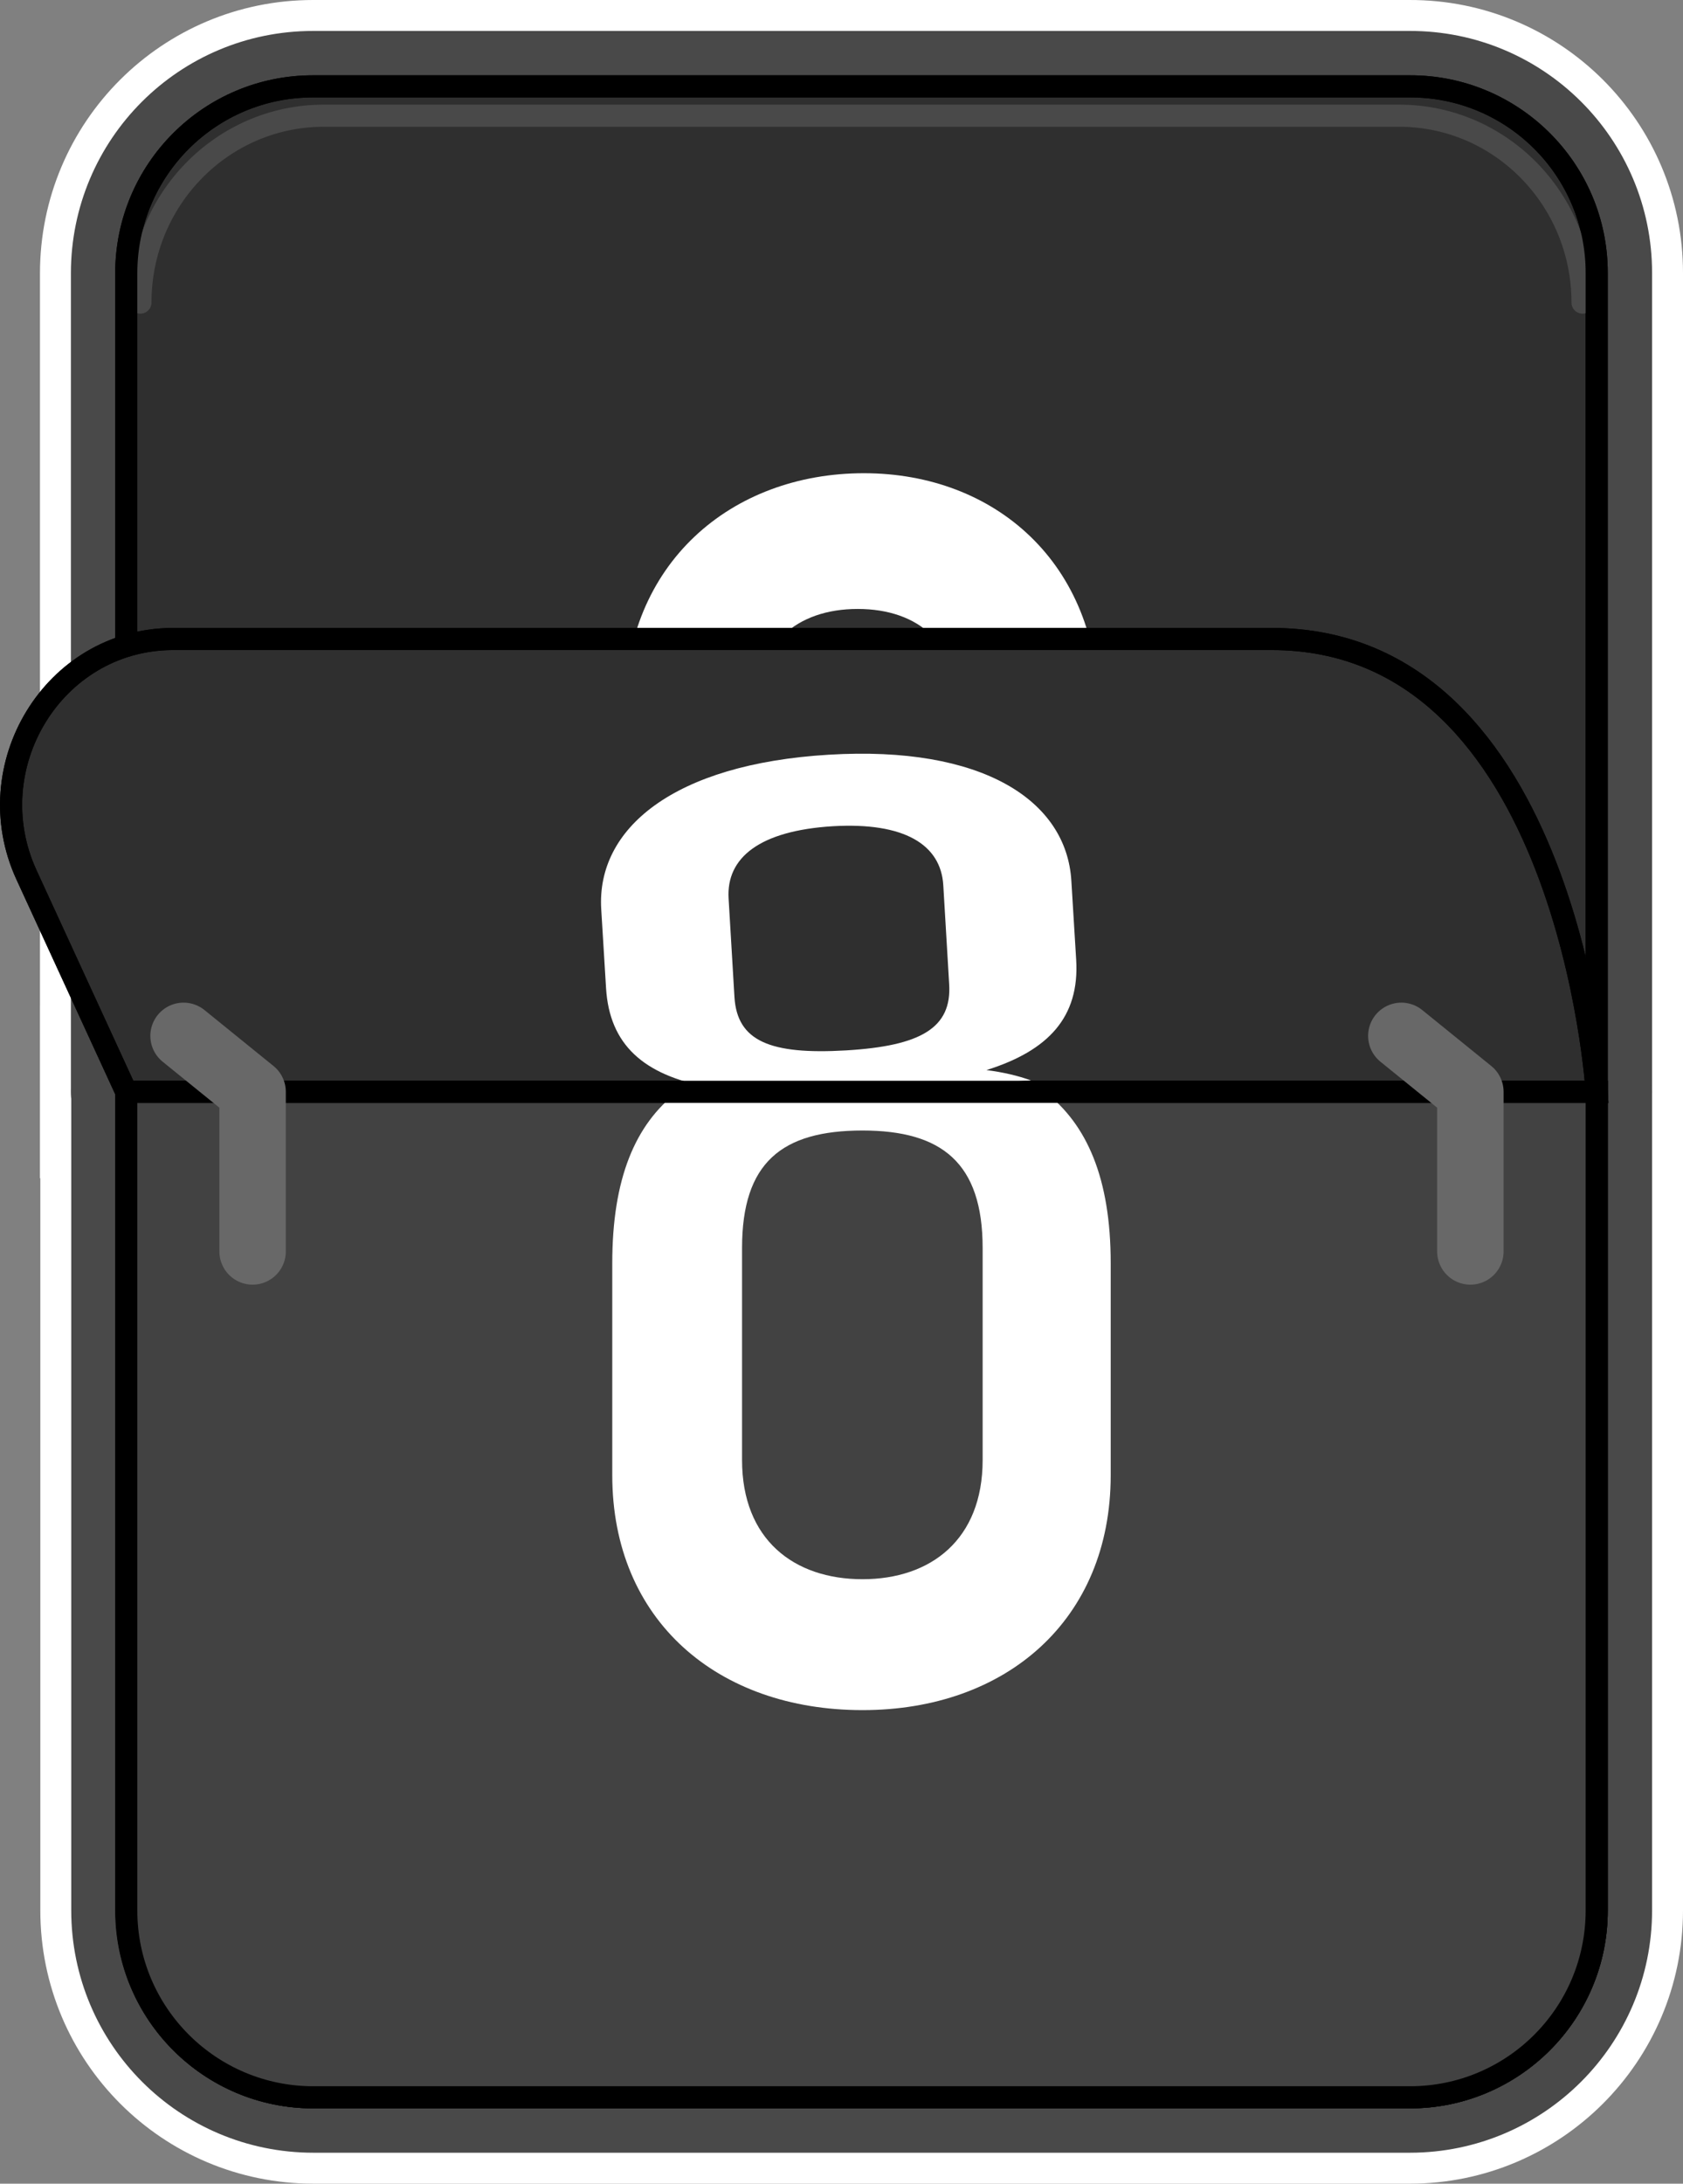 <svg version="1.1" xmlns="http://www.w3.org/2000/svg" xmlns:xlink="http://www.w3.org/1999/xlink" width="48.758" height="63.22" viewBox="0,0,48.758,63.22"><rect x="0" y="0" width="48.758" height="63.22" fill="#808080" stroke="none"/><g transform="translate(-215.042,-148.39)"><g data-paper-data="{&quot;isPaintingLayer&quot;:true}" fill-rule="nonzero" stroke-miterlimit="10" stroke-dasharray="" stroke-dashoffset="0" style="mix-blend-mode: normal"><g><g><g><g fill="none" stroke="#ffffff" stroke-width="5" stroke-linecap="butt" stroke-linejoin="miter"><g><g><path d="M261.3,156.29v23.71h-42.6v-23.7c0,-2.99 2.42,-5.41 5.41,-5.41h31.77c2.99,-0.01 5.42,2.41 5.42,5.4z"/><path d="M261.3,180v23.7c0,2.99 -2.43,5.41 -5.41,5.41h-31.77c-2.99,0 -5.41,-2.42 -5.41,-5.41v-23.7z"/></g></g></g><g><g><g fill="none" stroke="#494949" stroke-width="3.208" stroke-linecap="round" stroke-linejoin="round"><path d="M261.3,156.29v23.71h-42.6v-23.7c0,-2.99 2.42,-5.41 5.41,-5.41h31.77c2.99,-0.01 5.42,2.41 5.42,5.4z"/><path d="M261.3,180v23.7c0,2.99 -2.43,5.41 -5.41,5.41h-31.77c-2.99,0 -5.41,-2.42 -5.41,-5.41v-23.7z"/></g><g><g stroke="#000000" stroke-width="0.641" stroke-linecap="butt" stroke-linejoin="miter"><path d="M261.3,156.29v23.71h-42.6v-23.7c0,-2.99 2.42,-5.41 5.41,-5.41h31.77c2.99,-0.01 5.42,2.41 5.42,5.4z" fill="#2f2f2f"/><path d="M261.3,180v23.7c0,2.99 -2.43,5.41 -5.41,5.41h-31.77c-2.99,0 -5.41,-2.42 -5.41,-5.41v-23.7z" fill="#424242"/></g><path d="M260.89,203.06c0,2.99 -2.38,5.41 -5.31,5.41h-31.16c-2.93,0 -5.31,-2.42 -5.31,-5.41" fill="none" stroke="#636363" stroke-width="0.641" stroke-linecap="round" stroke-linejoin="round"/><path d="M219.11,157.15c0,-2.99 2.38,-5.41 5.31,-5.41h31.16c2.93,0 5.31,2.42 5.31,5.41" fill="none" stroke="#494949" stroke-width="0.641" stroke-linecap="round" stroke-linejoin="round"/><g fill="none" stroke="#000000" stroke-width="0.641" stroke-linecap="butt" stroke-linejoin="miter"><path d="M261.3,156.29v23.71h-42.6v-23.7c0,-2.99 2.42,-5.41 5.41,-5.41h31.77c2.99,-0.01 5.42,2.41 5.42,5.4z"/><path d="M261.3,180v23.7c0,2.99 -2.43,5.41 -5.41,5.41h-31.77c-2.99,0 -5.41,-2.42 -5.41,-5.41v-23.7z"/></g><g fill="none" stroke="#686868" stroke-width="1.925" stroke-linecap="round" stroke-linejoin="round"><path d="M222.36,175.38v9.24"/><path d="M257.64,175.38v9.24"/></g></g></g></g><g fill="#ffffff" stroke="none" stroke-width="1" stroke-linecap="butt" stroke-linejoin="miter"><path d="M246.87,168.94v11.06h-4.02v-10.98c0,-1.98 -1.19,-3 -2.96,-3c-1.76,0 -3,1.02 -3,3v9.54c0,0.54 0.05,1.02 0.15,1.44h-3.88c-0.01,-0.21 -0.02,-0.42 -0.02,-0.64v-10.42c0,-4.24 3.09,-6.85 6.93,-6.85c3.8,0 6.8,2.61 6.8,6.85z"/></g></g><g fill="#2f2f2f" stroke="#000000" stroke-width="0.641" stroke-linecap="butt" stroke-linejoin="miter"><g><path d="M261.3,180h-42.6l-2.89,-6.28c-1.44,-3.13 0.77,-6.8 4.21,-6.83c0.03,0 0.06,0 0.09,0h31.77c8.61,-0.01 9.42,13.11 9.42,13.11z"/></g></g><path d="M261.3,180v23.7c0,2.99 -2.42,5.41 -5.41,5.41h-31.77c-2.99,0 -5.42,-2.42 -5.42,-5.41v-23.7z" fill="#424242" stroke="#000000" stroke-width="0.641" stroke-linecap="butt" stroke-linejoin="miter"/><g fill="#ffffff" stroke="none" stroke-width="1" stroke-linecap="butt" stroke-linejoin="miter"><path d="M247.22,184.96v6.14c0,4.2 -3.04,6.8 -7.19,6.8c-4.2,0 -7.25,-2.6 -7.25,-6.8v-6.14c0,-2.46 0.67,-4.02 1.89,-4.96h10.64c1.22,0.94 1.91,2.5 1.91,4.96zM243.51,184.52c0,-2.47 -1.19,-3.4 -3.48,-3.4c-2.34,0 -3.49,0.93 -3.49,3.4v6.14c0,2.3 1.5,3.45 3.49,3.45c1.98,0 3.48,-1.15 3.48,-3.45z"/></g><g fill="#ffffff" stroke="none" stroke-width="1" stroke-linecap="butt" stroke-linejoin="miter"><path d="M243.62,179.37c0.47,0.06 0.91,0.16 1.29,0.3l-10.62,0.64c0.37,-0.18 0.8,-0.33 1.27,-0.45c-1.88,-0.35 -2.86,-1.23 -2.96,-2.86l-0.14,-2.29c-0.14,-2.33 2.09,-4.2 6.59,-4.47c4.45,-0.27 6.89,1.32 7.03,3.65l0.14,2.29c0.1,1.66 -0.81,2.63 -2.6,3.19zM242.37,174.02c-0.07,-1.18 -1.13,-1.83 -3.2,-1.71c-2.12,0.13 -3.09,0.91 -3.02,2.09l0.17,2.86c0.08,1.27 1.03,1.67 3.24,1.54c2.16,-0.13 3.06,-0.65 2.98,-1.92z"/></g><g fill="none" stroke="#000000" stroke-width="0.641" stroke-linecap="butt" stroke-linejoin="miter"><g><path d="M261.3,180h-42.6l-2.89,-6.28c-1.44,-3.13 0.77,-6.8 4.21,-6.83c0.03,0 0.06,0 0.09,0h31.77c8.61,-0.01 9.42,13.11 9.42,13.11z"/></g></g></g><g fill="none" stroke="#686868" stroke-width="1.925" stroke-linecap="round" stroke-linejoin="round"><path d="M220.36,178.38l2,1.62v4.62"/><path d="M255.64,178.38l2,1.62v4.62"/></g></g></g></g></svg>